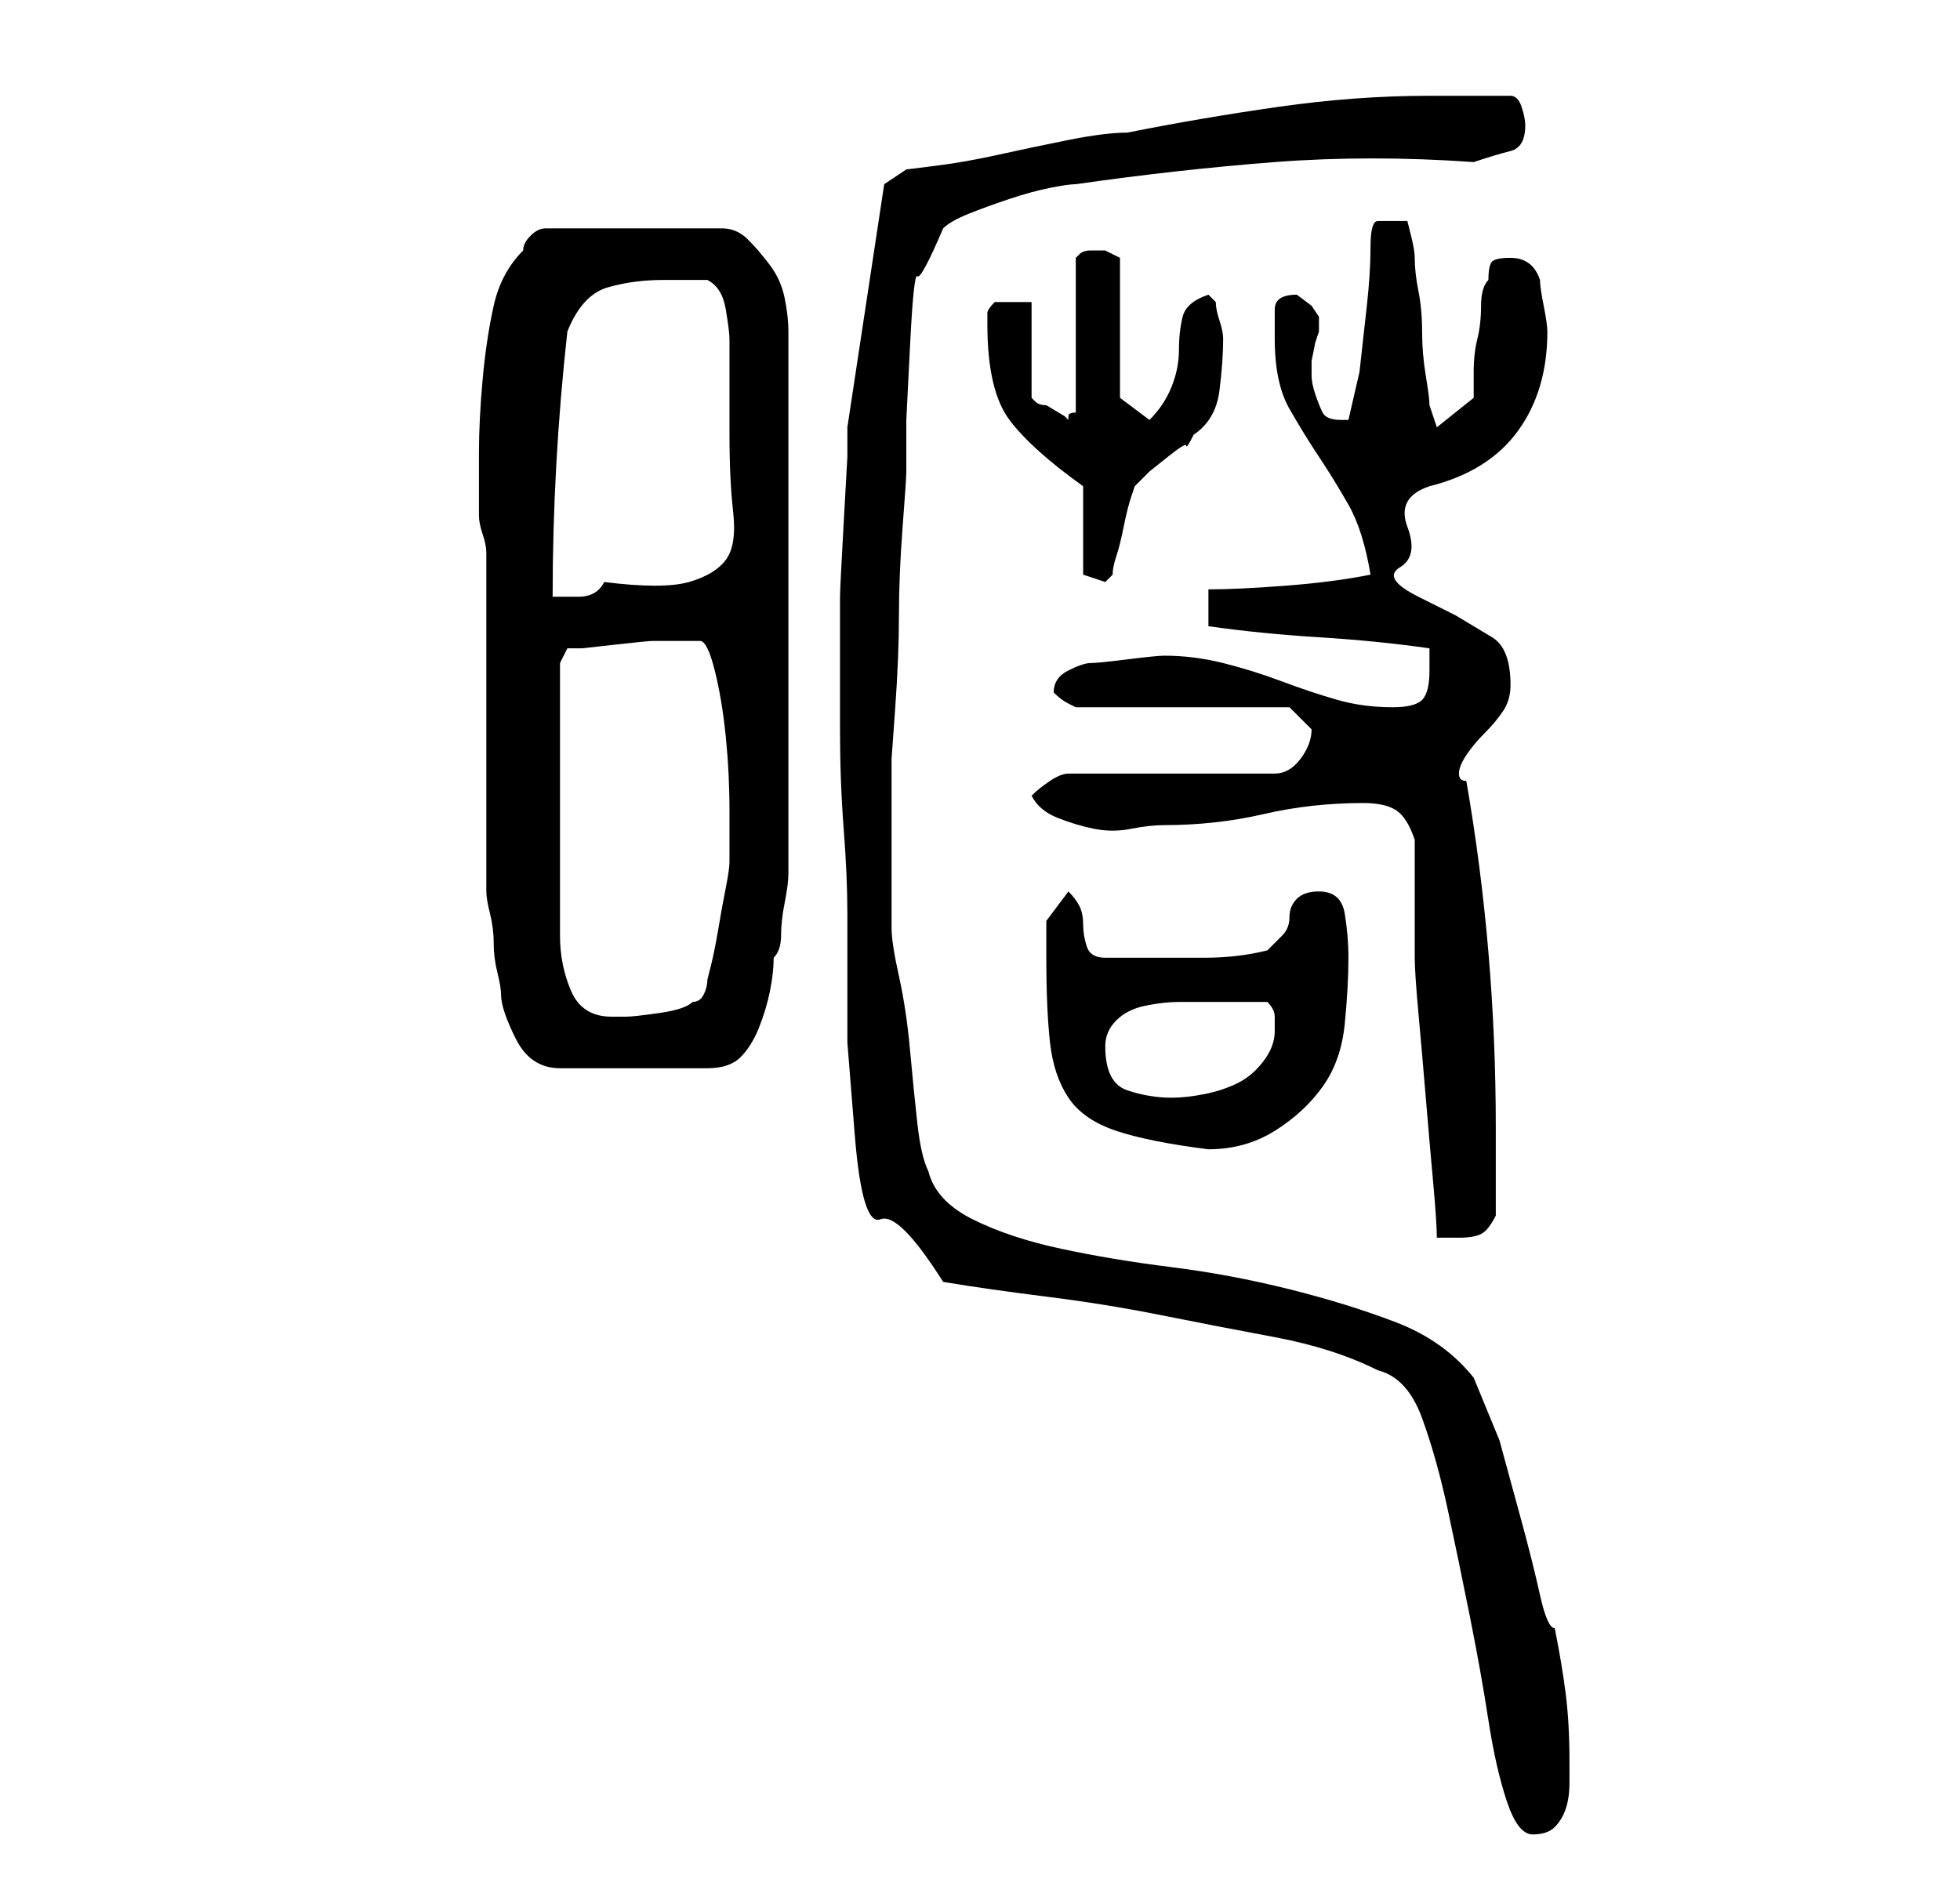 <?xml version="1.0" standalone="no"?>
<!DOCTYPE svg PUBLIC "-//W3C//DTD SVG 1.1//EN" "http://www.w3.org/Graphics/SVG/1.1/DTD/svg11.dtd" >
<svg xmlns="http://www.w3.org/2000/svg" xmlns:xlink="http://www.w3.org/1999/xlink" version="1.1" viewBox="-10 0 266 256">
   <path fill="currentColor"
d="M118 174q6 1 14 2t15.5 2.5t15.5 3t14 4.5q4 1 6 6.5t3.5 12.5t3 14.5t2.5 14t2.5 11t3.5 4.5t3 -1t1.5 -2.5t0.5 -3.5v-3q0 -5 -0.5 -9t-1.5 -9q-1 0 -2 -4.5t-2.5 -10l-3 -11t-3.5 -8.5q-4 -5 -10.5 -7.5t-14.5 -4.5t-16 -3t-15 -2.5t-12 -4t-6 -6.5q-1 -2 -1.5 -6.5
t-1 -10t-1.5 -10t-1 -6.5v-4v-6v-3v-4v-4v-2t0.5 -7t0.5 -12.5t0.5 -12t0.5 -7.5v-7t0.5 -10t1 -9.5t3.5 -6.5q1 -1 3.5 -2t5.5 -2t5.5 -1.5t3.5 -0.5q14 -2 27 -3t27 0q3 -1 5 -1.5t2 -3.5q0 -1 -0.5 -2.5t-1.5 -1.5h-2h-4h-3h-2q-10 0 -20.5 1.5t-20.5 3.5q-3 0 -8 1
t-9.5 2t-8.5 1.5l-4 0.5l-3 2l-5 33v4t-0.5 9t-0.5 10v8v10q0 7 0.5 13.5t0.5 11.5v6v11.5t1 12.5t3.5 11.5t8.5 8.5zM182 114v16q0 2 0.5 7.5t1 11.5t1 11.5t0.5 7.5h1h2q2 0 3 -0.5t2 -2.5v-2v-4v-4v-2q0 -24 -4 -47q-1 0 -1 -1t1 -2.5t2.5 -3t2.5 -3t1 -3.5
q0 -5 -2.5 -6.5l-5 -3t-5 -2.5t-2.5 -4t1 -5.5t3 -5.5q8 -2 12 -7.5t4 -13.5q0 -1 -0.5 -3.5t-0.5 -3.5q-1 -3 -4 -3q-2 0 -2.5 0.5t-0.5 2.5q-1 1 -1 3.5t-0.5 4.5t-0.5 4.5v3.5l-5 4l-1 -3q0 -1 -0.5 -4t-0.5 -6t-0.5 -5.5t-0.5 -4.5q0 -1 -0.5 -3l-0.5 -2h-4q-1 0 -1 3.5
t-0.5 8l-1 9t-1.5 6.5h-1q-2 0 -2.5 -1t-1 -2.5t-0.5 -2.5v-2t0.5 -2.5l0.5 -1.5v-1v-1l-1 -1.5t-2 -1.5v0q-3 0 -3 2v4q0 6 2 9.5t4 6.5t4 6.5t3 9.5q-5 1 -11.5 1.5t-10.5 0.5v5q7 1 15 1.5t15 1.5v3q0 3 -1 4t-4 1q-4 0 -7.5 -1t-7.5 -2.5t-8 -2.5t-8 -1q-1 0 -5 0.5
t-5 0.5t-3 1t-2 3v0q1 1 2 1.5l1 0.5h29l1 1l2 2v0v0q0 2 -1.5 4t-3.5 2h-28q-1 0 -2.5 1t-2.5 2q1 2 3.5 3t5 1.5t5 0t4.5 -0.5q7 0 13.5 -1.5t13.5 -1.5q3 0 4.5 1t2.5 4zM132 130q0 7 0.5 11.5t2.5 7.5t6.5 4.5t12.5 2.5q5 0 9 -2.5t6.5 -6t3 -8.5t0.5 -9q0 -3 -0.5 -6
t-3.5 -3q-2 0 -3 1t-1 2.5t-1 2.5l-2 2q-4 1 -8.5 1h-8.5h-5q-2 0 -2.5 -1.5t-0.5 -3t-0.5 -2.5t-1.5 -2l-3 4v2v3zM140 142q0 -2 1.5 -3.5t4 -2t4.5 -0.5h4h4h4q1 1 1 2v2q0 2 -1.5 4t-3.5 3t-4.5 1.5t-4.5 0.5q-3 0 -6 -1t-3 -6zM56 75v8.5v14.5v14v9q0 1 0.5 3t0.5 4
t0.5 4t0.5 3q0 2 2 6t6 4h20q3 0 4.5 -1.5t2.5 -4t1.5 -5t0.5 -4.5q1 -1 1 -3t0.5 -4.5t0.5 -4v-1.5v-72q0 -2 -0.5 -4.5t-2 -4.5t-3 -3.5t-3.5 -1.5h-24q-1 0 -2 1t-1 2q-3 3 -4 7.5t-1.5 10t-0.5 10v7.5v1q0 1 0.5 2.5t0.5 2.5zM66 90l1 -2h2t4.5 -0.5t5 -0.5h4.5h2
q1 0 2 4t1.5 9t0.5 10v6v1q0 1 -0.5 3.5t-1 5.5t-1 5l-0.5 2q0 1 -0.5 2t-1.5 1q-1 1 -4.5 1.5t-4.5 0.5h-1h-1q-4 0 -5.5 -3.5t-1.5 -7.5v-37zM67 45q2 -5 5.5 -6t7.5 -1h3h3q2 1 2.5 4t0.5 4v2v3v4v4q0 6 0.5 10.5t-1 6.5t-5 3t-11.5 0q-1 2 -3.5 2h-3.5q0 -9 0.5 -18
t1.5 -18zM137 78l3 1l0.5 -0.5l0.5 -0.5q0 -1 0.5 -2.5t1 -4t1 -4l0.5 -1.5l2 -2t2.5 -2t2.5 -1.5t1 -1.5q3 -2 3.5 -6t0.5 -7q0 -1 -0.5 -2.5t-0.5 -2.5l-1 -1q-3 1 -3.5 3t-0.5 4.5t-1 5t-3 4.5l-4 -3v-19l-1 -0.5l-1 -0.5h-0.5h-0.5h-1v0q-1 0 -1.5 0.5l-0.5 0.5v21
q-1 0 -1 0.5v0.5l-0.5 -0.5t-2.5 -1.5q-1 0 -1.5 -0.5l-0.5 -0.5v-13h-2h-3q-1 1 -1 1.5v1.5q0 9 3 13t10 9v12z" />
</svg>
